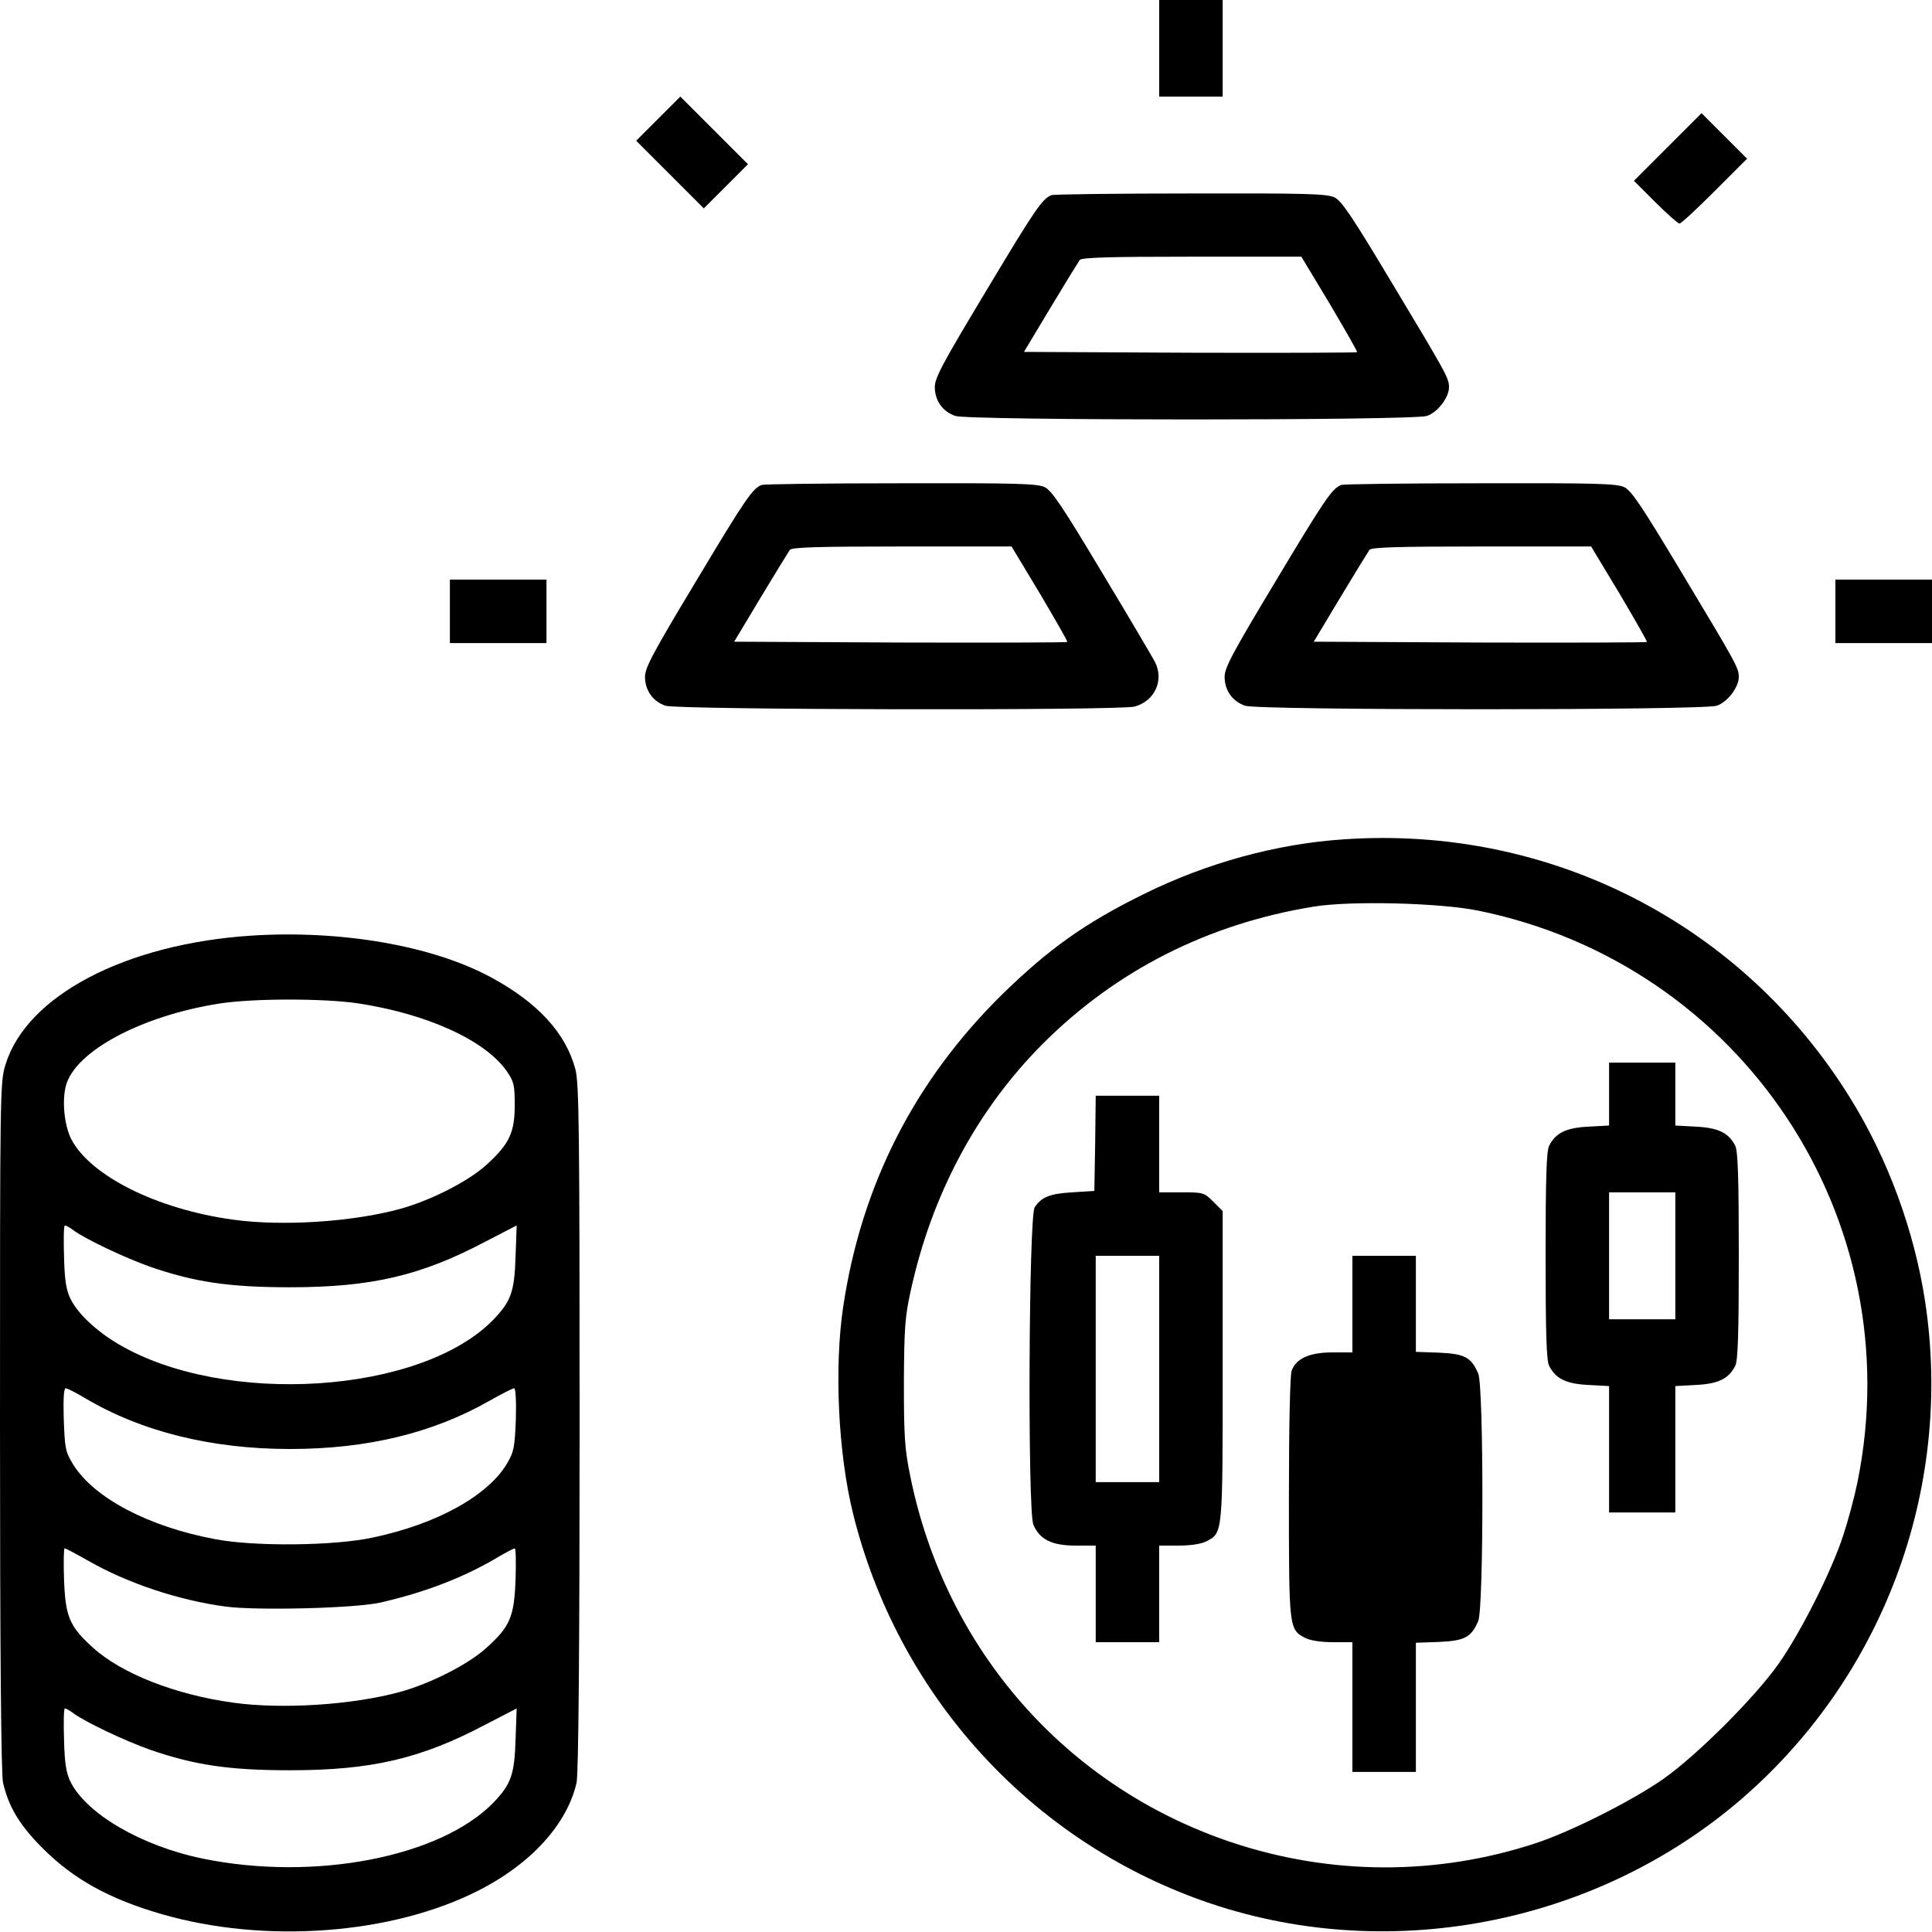 <?xml version="1.0" standalone="no"?>
<!DOCTYPE svg PUBLIC "-//W3C//DTD SVG 20010904//EN"
 "http://www.w3.org/TR/2001/REC-SVG-20010904/DTD/svg10.dtd">
<svg version="1.0" xmlns="http://www.w3.org/2000/svg"
 width="700pt" height="700pt" viewBox="0 0 700 700"
 preserveAspectRatio="xMidYMid meet">
<g transform="translate(0,700) scale(0.1,-0.1)"
fill="#000000" stroke="none">
<path d="M4200 6825 l0 -175 115 0 115 0 0 175 0 175 -115 0 -115 0 0 -175z"/>
<path d="M2385 6570 l-80 -80 123 -123 122 -122 80 80 80 80 -123 123 -122
122 -80 -80z"/>
<path d="M6042 6467 l-122 -122 78 -78 c42 -42 82 -77 87 -77 6 0 63 53 128
118 l117 117 -83 83 -82 82 -123 -123z"/>
<path d="M3810 6293 c-33 -12 -59 -50 -237 -347 -157 -261 -186 -315 -186
-348 0 -49 28 -89 74 -105 49 -17 1659 -17 1709 0 39 13 80 67 80 104 0 33 -8
47 -208 380 -145 242 -181 295 -207 308 -29 13 -101 15 -522 14 -268 0 -495
-3 -503 -6z m1008 -394 c56 -95 101 -173 99 -175 -2 -2 -275 -3 -605 -2 l-602
3 96 160 c53 88 101 166 106 173 8 9 102 12 407 12 l396 0 103 -171z"/>
<path d="M2760 5243 c-33 -12 -59 -50 -237 -347 -157 -261 -186 -315 -186
-348 0 -49 28 -89 74 -105 44 -15 1645 -18 1700 -3 73 20 107 95 74 161 -10
19 -96 165 -193 326 -145 242 -181 295 -207 308 -29 13 -101 15 -522 14 -268
0 -495 -3 -503 -6z m1008 -394 c56 -95 101 -173 99 -175 -2 -2 -275 -3 -605
-2 l-602 3 96 160 c53 88 101 166 106 173 8 9 102 12 407 12 l396 0 103 -171z"/>
<path d="M4860 5243 c-33 -12 -59 -50 -237 -347 -157 -261 -186 -315 -186
-348 0 -49 28 -89 74 -105 49 -17 1659 -17 1709 0 39 13 80 67 80 104 0 33 -8
47 -208 380 -145 242 -181 295 -207 308 -29 13 -101 15 -522 14 -268 0 -495
-3 -503 -6z m1008 -394 c56 -95 101 -173 99 -175 -2 -2 -275 -3 -605 -2 l-602
3 96 160 c53 88 101 166 106 173 8 9 102 12 407 12 l396 0 103 -171z"/>
<path d="M1630 4785 l0 -115 175 0 175 0 0 115 0 115 -175 0 -175 0 0 -115z"/>
<path d="M6650 4785 l0 -115 175 0 175 0 0 115 0 115 -175 0 -175 0 0 -115z"/>
<path d="M4870 3959 c-244 -16 -496 -85 -725 -198 -215 -106 -345 -199 -514
-364 -317 -312 -510 -690 -576 -1132 -33 -221 -18 -532 36 -750 159 -641 620
-1160 1234 -1390 659 -247 1423 -114 1965 340 529 445 789 1135 685 1820 -39
255 -134 515 -271 736 -391 632 -1088 989 -1834 938z m484 -258 c957 -194
1570 -1117 1376 -2071 -11 -54 -34 -140 -51 -191 -42 -131 -156 -356 -236
-469 -87 -122 -291 -326 -413 -413 -113 -80 -339 -194 -468 -236 -357 -117
-741 -116 -1100 4 -600 201 -1037 699 -1164 1327 -20 98 -23 142 -23 338 1
196 4 239 24 330 76 351 240 658 479 898 267 267 600 435 981 497 133 22 455
14 595 -14z"/>
<path d="M5830 3036 l0 -114 -74 -4 c-81 -4 -119 -22 -143 -69 -10 -18 -13
-121 -13 -399 0 -278 3 -381 13 -399 24 -47 62 -65 143 -69 l74 -4 0 -229 0
-229 120 0 120 0 0 229 0 229 74 4 c81 4 119 22 143 69 10 18 13 121 13 399 0
278 -3 381 -13 399 -24 47 -62 65 -143 69 l-74 4 0 114 0 114 -120 0 -120 0 0
-114z m240 -586 l0 -230 -120 0 -120 0 0 230 0 230 120 0 120 0 0 -230z"/>
<path d="M3968 2858 l-3 -173 -80 -5 c-82 -5 -111 -17 -136 -54 -22 -32 -26
-1100 -5 -1150 23 -54 67 -76 154 -76 l72 0 0 -175 0 -175 115 0 115 0 0 175
0 175 70 0 c44 0 82 6 100 15 61 32 60 20 60 636 l0 561 -34 34 c-33 33 -36
34 -115 34 l-81 0 0 175 0 175 -115 0 -115 0 -2 -172z m232 -818 l0 -410 -115
0 -115 0 0 410 0 410 115 0 115 0 0 -410z"/>
<path d="M4900 2275 l0 -175 -72 0 c-83 0 -132 -22 -148 -66 -6 -15 -10 -202
-10 -460 0 -477 0 -478 60 -509 18 -9 56 -15 100 -15 l70 0 0 -235 0 -235 115
0 115 0 0 234 0 234 84 3 c93 4 117 17 142 76 20 47 20 849 0 896 -25 59 -49
72 -142 76 l-84 3 0 174 0 174 -115 0 -115 0 0 -175z"/>
<path d="M910 3610 c-455 -30 -813 -217 -890 -467 -20 -64 -20 -90 -20 -1312
0 -804 4 -1262 11 -1290 20 -87 60 -154 143 -237 113 -113 241 -184 431 -239
376 -109 837 -74 1150 86 189 96 320 240 354 390 7 28 11 485 11 1284 0 1085
-2 1248 -15 1300 -35 132 -136 242 -306 334 -213 115 -543 172 -869 151z m385
-245 c252 -38 463 -134 541 -246 26 -38 29 -50 29 -123 0 -100 -20 -141 -101
-215 -65 -60 -202 -130 -314 -161 -171 -47 -427 -64 -606 -39 -276 38 -517
159 -586 292 -25 50 -34 138 -19 194 34 125 275 253 556 297 122 19 376 19
500 1z m-1027 -824 c47 -33 184 -98 274 -130 161 -56 288 -75 508 -75 296 0
475 42 708 165 l114 59 -4 -112 c-4 -128 -16 -162 -80 -229 -262 -270 -974
-316 -1359 -89 -81 48 -148 111 -174 165 -15 31 -21 66 -23 153 -2 61 -1 112
3 112 4 0 19 -8 33 -19z m39 -606 c205 -122 459 -185 744 -185 280 0 518 58
723 175 44 25 84 45 89 45 5 0 8 -47 6 -112 -4 -101 -7 -118 -31 -159 -69
-118 -255 -221 -488 -270 -139 -30 -426 -33 -569 -6 -242 45 -440 149 -516
271 -28 46 -30 57 -34 163 -2 74 0 113 7 113 6 0 37 -16 69 -35z m11 -589
c145 -83 329 -144 500 -167 114 -15 474 -6 562 15 157 36 293 88 412 157 36
22 70 39 73 39 4 0 5 -51 3 -112 -5 -135 -19 -170 -104 -247 -65 -60 -202
-130 -314 -161 -171 -47 -427 -64 -606 -39 -210 29 -405 106 -508 200 -85 77
-99 112 -104 247 -2 61 -1 112 2 112 4 0 42 -20 84 -44z m-50 -555 c47 -33
184 -98 274 -130 161 -56 288 -75 508 -75 296 0 475 42 708 165 l114 59 -4
-112 c-4 -128 -16 -162 -80 -229 -193 -198 -649 -286 -1054 -203 -222 46 -421
162 -479 279 -15 31 -21 66 -23 153 -2 61 -1 112 3 112 4 0 19 -8 33 -19z"/>
</g>
</svg>
